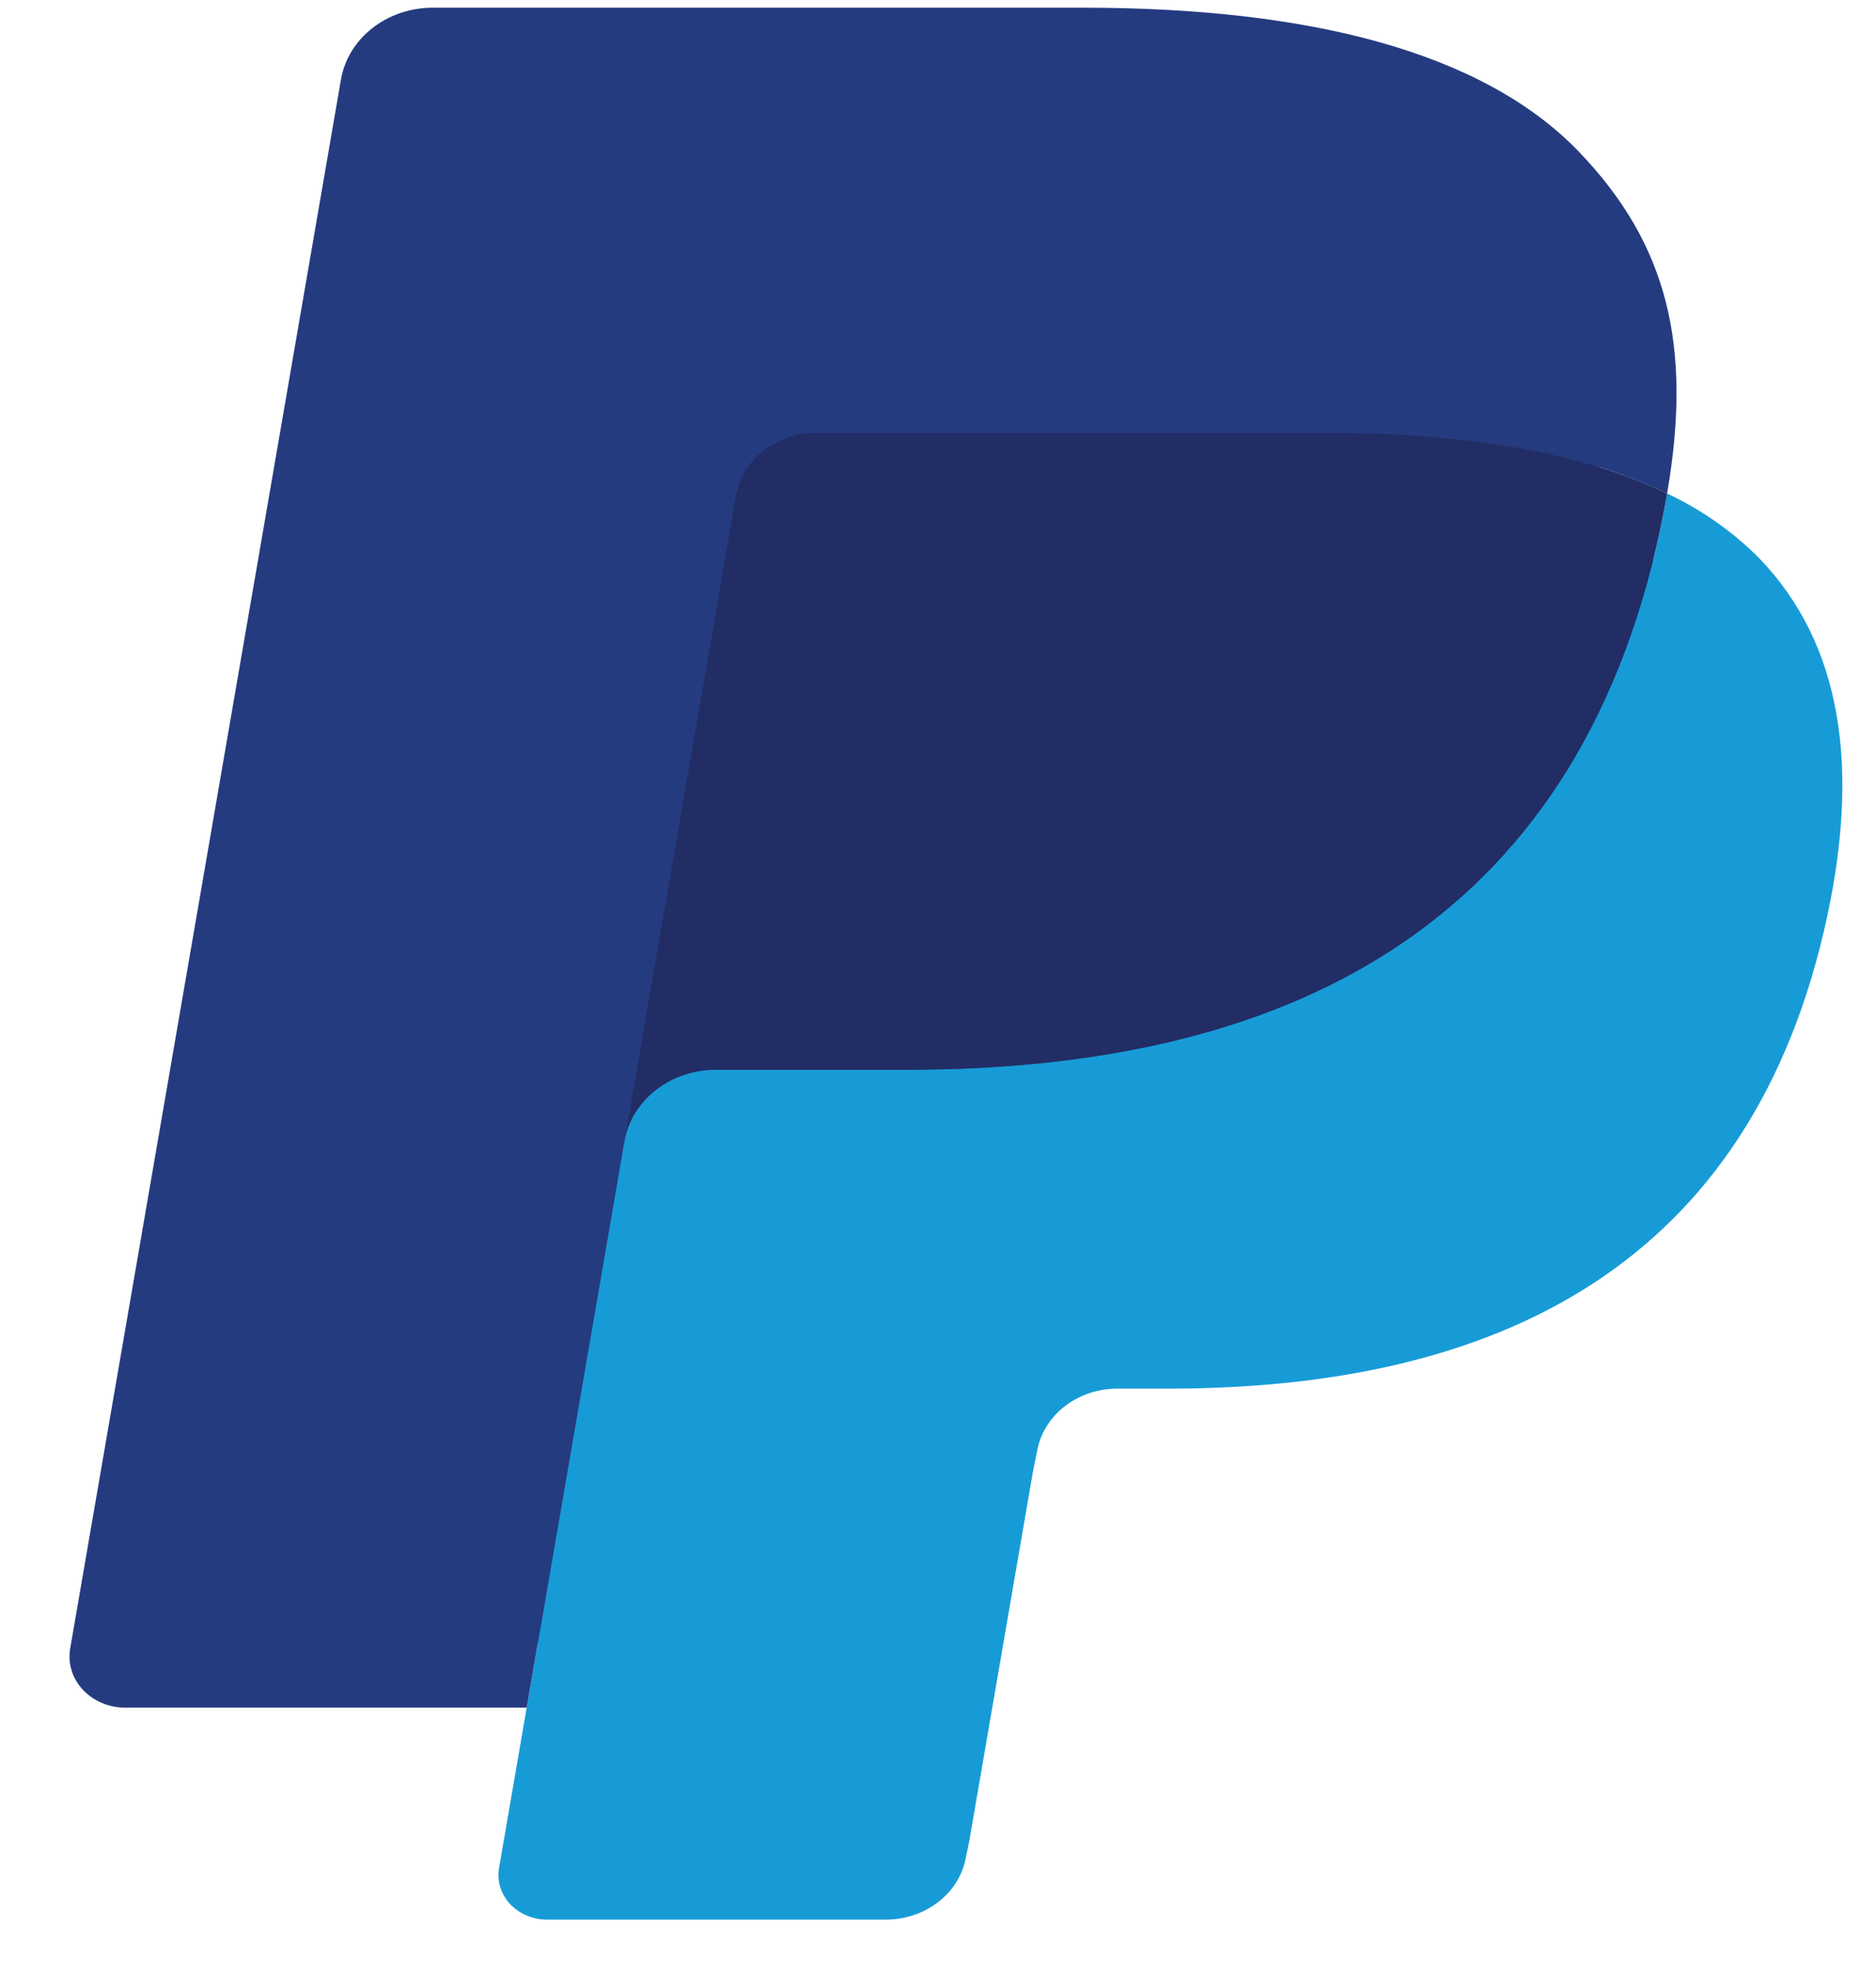 <svg width="20" height="21" viewBox="0 0 20 21" fill="none" xmlns="http://www.w3.org/2000/svg">
<path d="M6.11 19.763L6.497 17.52L5.636 17.502H1.525L4.382 0.955C4.39 0.904 4.418 0.858 4.461 0.825C4.503 0.792 4.558 0.773 4.614 0.774H11.545C13.847 0.774 15.435 1.211 16.264 2.075C16.652 2.48 16.9 2.903 17.02 3.369C17.145 3.857 17.148 4.441 17.025 5.153L17.016 5.205V5.662L17.405 5.863C17.701 6 17.968 6.186 18.192 6.411C18.524 6.757 18.739 7.197 18.83 7.719C18.924 8.256 18.893 8.894 18.739 9.617C18.562 10.449 18.275 11.173 17.888 11.766C17.546 12.297 17.087 12.757 16.539 13.116C16.025 13.45 15.414 13.703 14.723 13.865C14.053 14.024 13.29 14.104 12.453 14.104H11.913C11.527 14.104 11.153 14.231 10.859 14.459C10.565 14.689 10.37 15.006 10.309 15.355L10.268 15.557L9.585 19.509L9.554 19.655C9.546 19.701 9.532 19.724 9.512 19.739C9.492 19.754 9.467 19.762 9.441 19.763H6.11Z" fill="#253B80"/>
<path d="M17.773 5.258C17.752 5.379 17.729 5.502 17.702 5.629C16.788 9.916 13.66 11.397 9.666 11.397H7.632C7.144 11.397 6.732 11.721 6.656 12.162L5.615 18.194L5.32 19.904C5.308 19.971 5.313 20.041 5.333 20.107C5.354 20.173 5.389 20.234 5.438 20.287C5.487 20.339 5.548 20.381 5.616 20.409C5.684 20.438 5.759 20.453 5.834 20.453H9.441C9.868 20.453 10.231 20.17 10.298 19.785L10.333 19.617L11.012 15.681L11.056 15.464C11.123 15.078 11.486 14.795 11.913 14.795H12.453C15.947 14.795 18.683 13.499 19.483 9.748C19.817 8.182 19.644 6.873 18.76 5.953C18.48 5.669 18.145 5.433 17.773 5.258Z" fill="#179BD7"/>
<path d="M16.817 4.91C16.525 4.833 16.228 4.772 15.928 4.729C15.334 4.646 14.735 4.606 14.135 4.61H8.702C8.495 4.61 8.295 4.677 8.138 4.8C7.981 4.923 7.877 5.093 7.845 5.28L6.689 11.967L6.656 12.162C6.692 11.949 6.81 11.755 6.99 11.615C7.169 11.474 7.397 11.397 7.632 11.398H9.666C13.66 11.398 16.788 9.916 17.702 5.629C17.729 5.502 17.752 5.379 17.773 5.258C17.532 5.142 17.28 5.046 17.021 4.968C16.953 4.948 16.885 4.928 16.817 4.91Z" fill="#222D65"/>
<path d="M7.845 5.28C7.877 5.093 7.98 4.923 8.138 4.8C8.295 4.677 8.495 4.61 8.702 4.611H14.135C14.778 4.611 15.379 4.649 15.928 4.73C16.299 4.783 16.665 4.863 17.022 4.968C17.292 5.05 17.542 5.147 17.773 5.258C18.046 3.674 17.771 2.595 16.834 1.618C15.8 0.543 13.934 0.082 11.546 0.082H4.614C4.127 0.082 3.711 0.406 3.635 0.847L0.748 17.565C0.735 17.642 0.74 17.722 0.763 17.797C0.786 17.873 0.827 17.943 0.883 18.003C0.939 18.063 1.008 18.111 1.086 18.144C1.164 18.177 1.249 18.194 1.335 18.194H5.615L6.689 11.966L7.845 5.28Z" fill="#253B80"/>
</svg>
